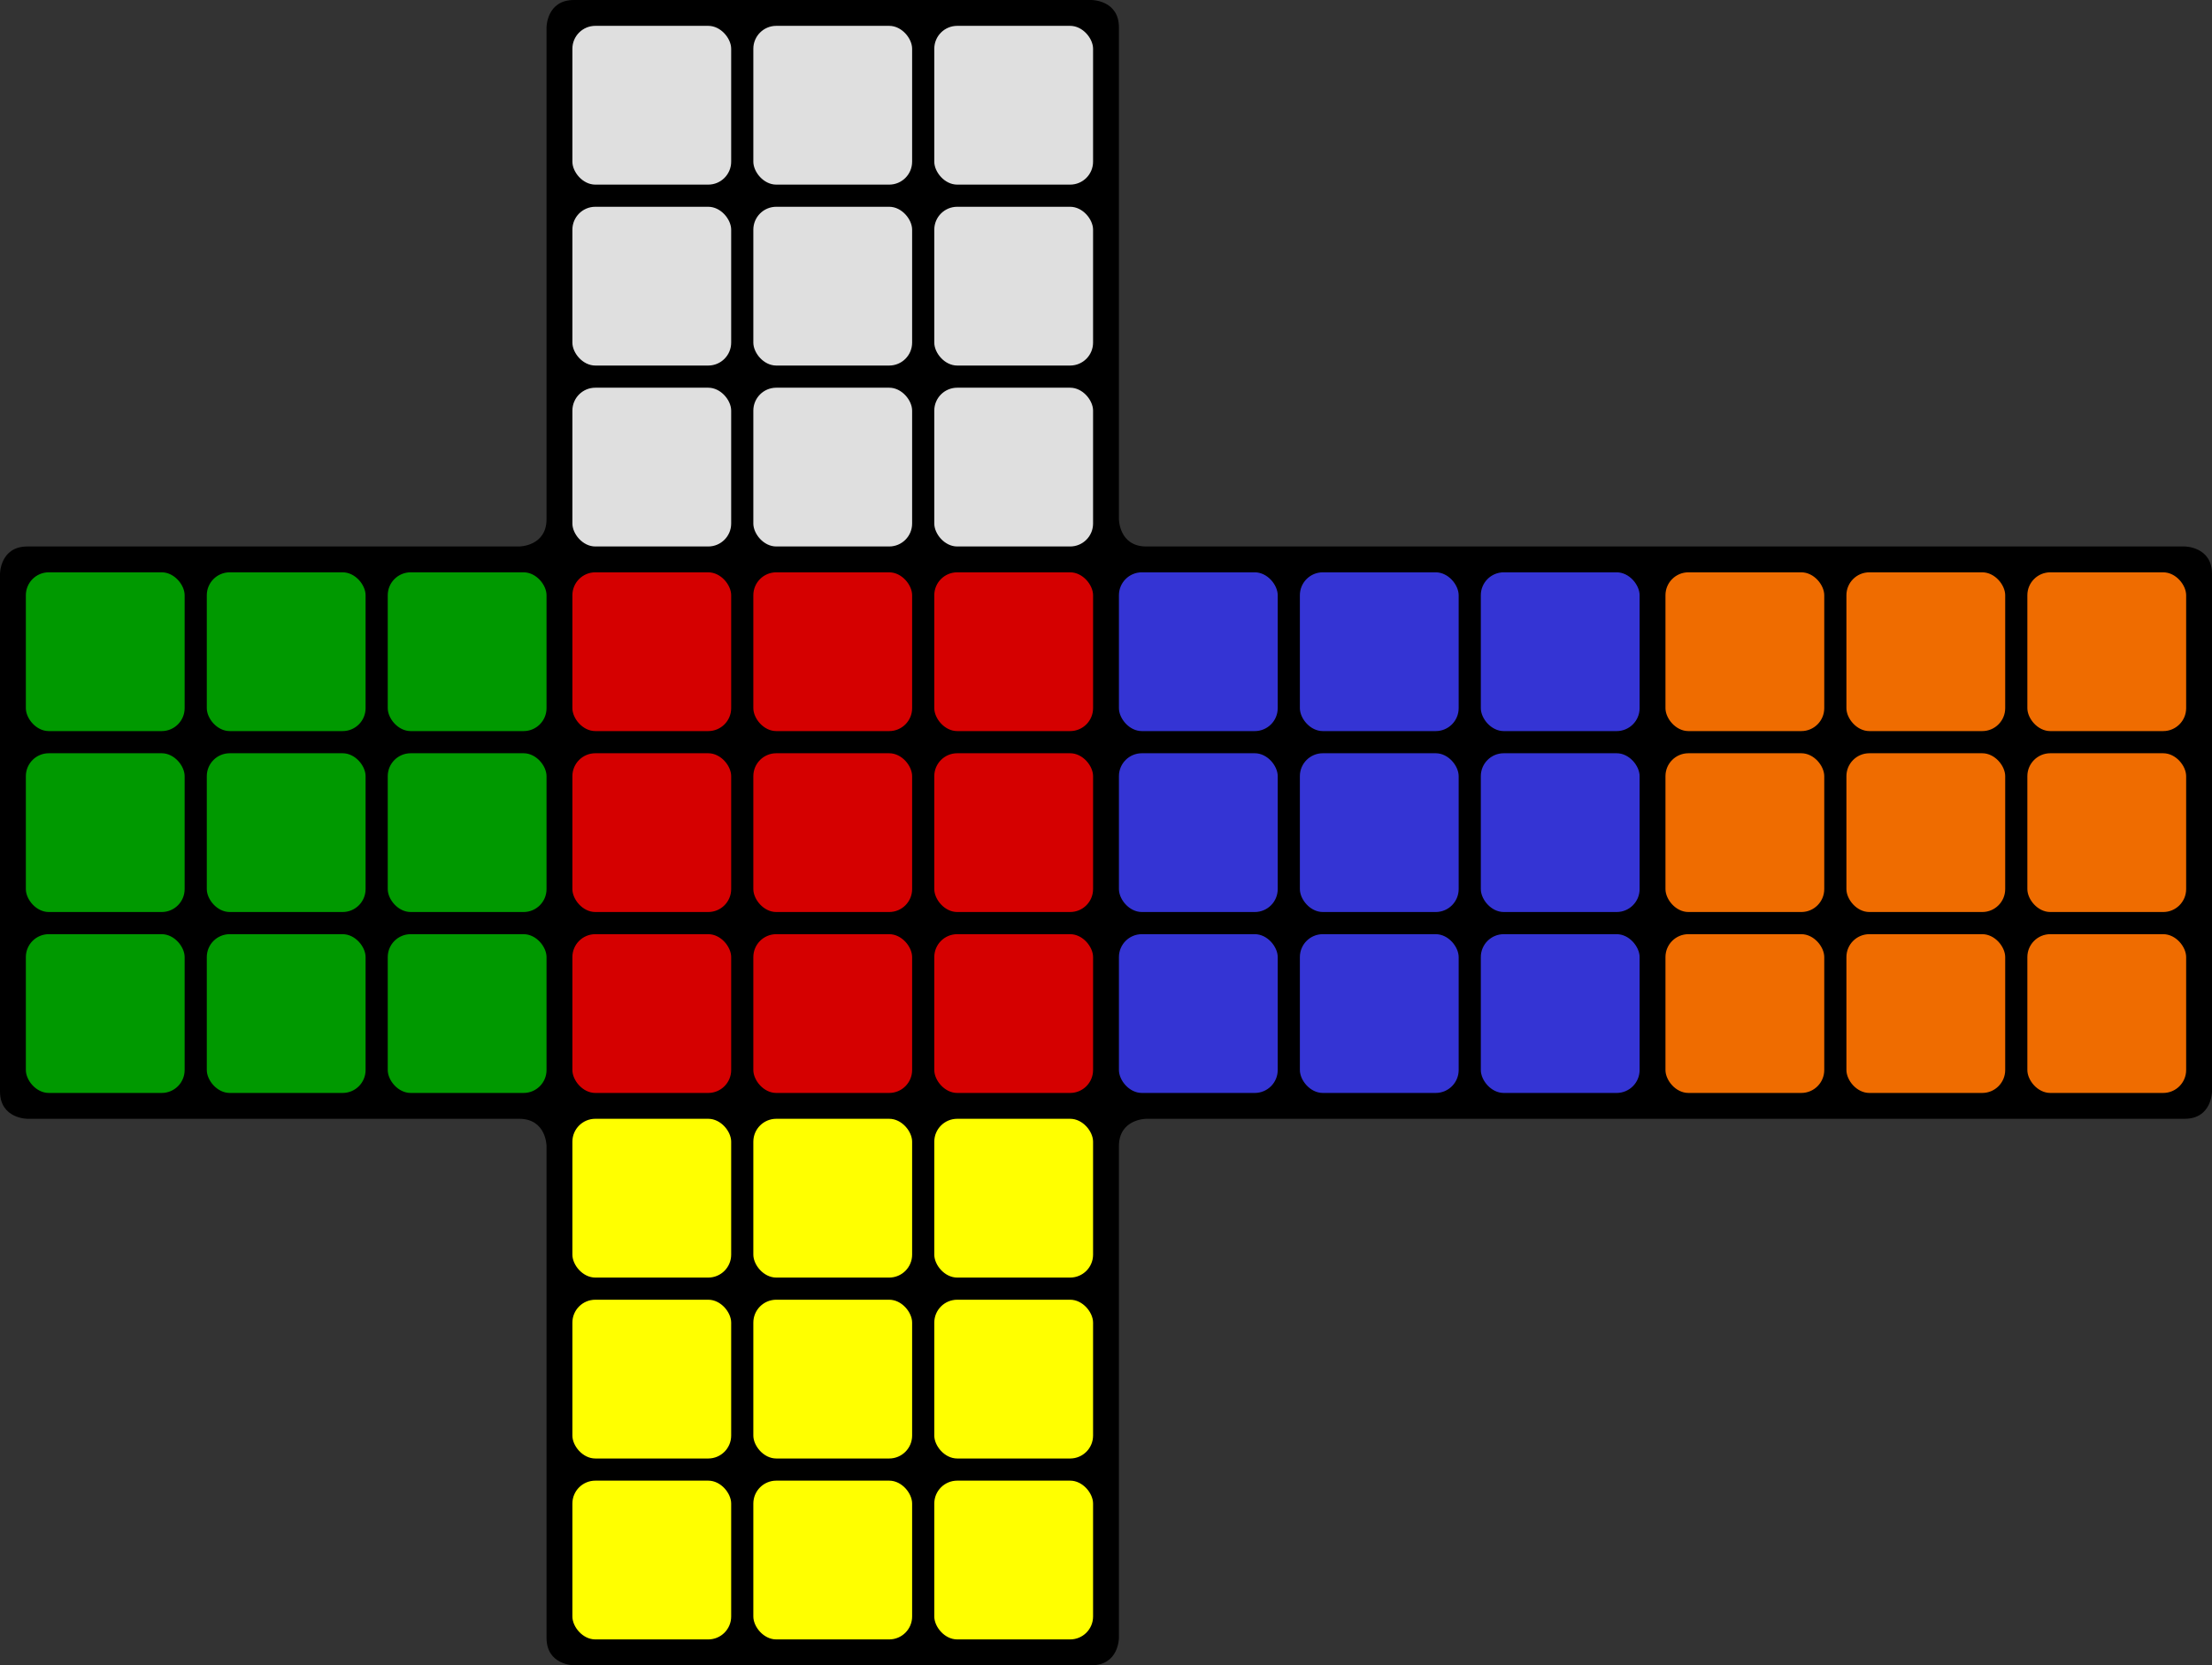 <svg xmlns="http://www.w3.org/2000/svg" viewBox="0 0 599 451">
	<rect x="0" y="0" width="599" height="451" fill="#333333" stroke="none"/>
	<path id="base" d="M7.42 148.00h133.16s7.42 0 7.42 -7.42v-133.16s0 -7.42 7.42 -7.42h140.16s7.42 0 7.42 7.42v133.16s0 7.42 7.42 7.42h281.16s7.42 0 7.42 7.42v140.16s 0 7.42 -7.42 7.42h-281.16s-7.42 0 -7.42 7.42v133.16s0 7.42 -7.42 7.42h-140.16s-7.42 0 -7.42 -7.42v-133.16s0 -7.42 -7.42 -7.42h-133.16s-7.42 0 -7.42 -7.42v-140.16s0 -7.42 7.42 -7.42" style="fill: #000000"/>
	<g id="front">
		<rect id="f-1x1" x="155" y="155" width="43" height="43" rx="6.21" style="fill: #d50000"/>
		<rect id="f-2x1" x="204" y="155" width="43" height="43" rx="6.21" style="fill: #d50000"/>
		<rect id="f-3x1" x="253" y="155" width="43" height="43" rx="6.21" style="fill: #d50000"/>
		<rect id="f-1x2" x="155" y="204" width="43" height="43" rx="6.21" style="fill: #d50000"/>
		<rect id="f-2x2" x="204" y="204" width="43" height="43" rx="6.21" style="fill: #d50000"/>
		<rect id="f-3x2" x="253" y="204" width="43" height="43" rx="6.21" style="fill: #d50000"/>
		<rect id="f-1x3" x="155" y="253" width="43" height="43" rx="6.21" style="fill: #d50000"/>
		<rect id="f-2x3" x="204" y="253" width="43" height="43" rx="6.21" style="fill: #d50000"/>
		<rect id="f-3x3" x="253" y="253" width="43" height="43" rx="6.21" style="fill: #d50000"/>
	</g>
	<g id="left">
		<rect id="l-1x1" x="7" y="155" width="43" height="43" rx="6.21" style="fill: #009900"/>
		<rect id="l-2x1" x="56" y="155" width="43" height="43" rx="6.21" style="fill: #009900"/>
		<rect id="l-3x1" x="105" y="155" width="43" height="43" rx="6.21" style="fill: #009900"/>
		<rect id="l-1x2" x="7" y="204" width="43" height="43" rx="6.21" style="fill: #009900"/>
		<rect id="l-2x2" x="56" y="204" width="43" height="43" rx="6.21" style="fill: #009900"/>
		<rect id="l-3x2" x="105" y="204" width="43" height="43" rx="6.21" style="fill: #009900"/>
		<rect id="l-1x3" x="7" y="253" width="43" height="43" rx="6.21" style="fill: #009900"/>
		<rect id="l-2x3" x="56" y="253" width="43" height="43" rx="6.21" style="fill: #009900"/>
		<rect id="l-3x3" x="105" y="253" width="43" height="43" rx="6.21" style="fill: #009900"/>
	</g>
	<g id="up">
		<rect id="u-1x1" x="155" y="7" width="43" height="43" rx="6.21" style="fill: #dfdfdf"/>
		<rect id="u-2x1" x="204" y="7" width="43" height="43" rx="6.21" style="fill: #dfdfdf"/>
		<rect id="u-3x1" x="253" y="7" width="43" height="43" rx="6.21" style="fill: #dfdfdf"/>
		<rect id="u-1x2" x="155" y="56" width="43" height="43" rx="6.21" style="fill: #dfdfdf"/>
		<rect id="u-2x2" x="204" y="56" width="43" height="43" rx="6.21" style="fill: #dfdfdf"/>
		<rect id="u-3x2" x="253" y="56" width="43" height="43" rx="6.21" style="fill: #dfdfdf"/>
		<rect id="u-1x3" x="155" y="105" width="43" height="43" rx="6.21" style="fill: #dfdfdf"/>
		<rect id="u-2x3" x="204" y="105" width="43" height="43" rx="6.21" style="fill: #dfdfdf"/>
		<rect id="u-3x3" x="253" y="105" width="43" height="43" rx="6.21" style="fill: #dfdfdf"/>
	</g>
	<g id="right">
		<rect id="r-1x1" x="303" y="155" width="43" height="43" rx="6.21" style="fill: #3434d4"/>
		<rect id="r-2x1" x="352" y="155" width="43" height="43" rx="6.21" style="fill: #3434d4"/>
		<rect id="r-3x1" x="401" y="155" width="43" height="43" rx="6.21" style="fill: #3434d4"/>
		<rect id="r-1x2" x="303" y="204" width="43" height="43" rx="6.21" style="fill: #3434d4"/>
		<rect id="r-2x2" x="352" y="204" width="43" height="43" rx="6.21" style="fill: #3434d4"/>
		<rect id="r-3x2" x="401" y="204" width="43" height="43" rx="6.21" style="fill: #3434d4"/>
		<rect id="r-1x3" x="303" y="253" width="43" height="43" rx="6.21" style="fill: #3434d4"/>
		<rect id="r-2x3" x="352" y="253" width="43" height="43" rx="6.21" style="fill: #3434d4"/>
		<rect id="r-3x3" x="401" y="253" width="43" height="43" rx="6.21" style="fill: #3434d4"/>
	</g>
	<g id="down">
		<rect id="d-1x1" x="155" y="303" width="43" height="43" rx="6.21" style="fill: #ffff00"/>
		<rect id="d-2x1" x="204" y="303" width="43" height="43" rx="6.21" style="fill: #ffff00"/>
		<rect id="d-3x1" x="253" y="303" width="43" height="43" rx="6.21" style="fill: #ffff00"/>
		<rect id="d-1x2" x="155" y="352" width="43" height="43" rx="6.21" style="fill: #ffff00"/>
		<rect id="d-2x2" x="204" y="352" width="43" height="43" rx="6.21" style="fill: #ffff00"/>
		<rect id="d-3x2" x="253" y="352" width="43" height="43" rx="6.21" style="fill: #ffff00"/>
		<rect id="d-1x3" x="155" y="401" width="43" height="43" rx="6.21" style="fill: #ffff00"/>
		<rect id="d-2x3" x="204" y="401" width="43" height="43" rx="6.21" style="fill: #ffff00"/>
		<rect id="d-3x3" x="253" y="401" width="43" height="43" rx="6.21" style="fill: #ffff00"/>
	</g>
	<g id="back">
		<rect id="b-1x1" x="451" y="155" width="43" height="43" rx="6.21" style="fill: #ef6c00"/>
		<rect id="b-2x1" x="500" y="155" width="43" height="43" rx="6.21" style="fill: #ef6c00"/>
		<rect id="b-3x1" x="549" y="155" width="43" height="43" rx="6.21" style="fill: #ef6c00"/>
		<rect id="b-1x2" x="451" y="204" width="43" height="43" rx="6.21" style="fill: #ef6c00"/>
		<rect id="b-2x2" x="500" y="204" width="43" height="43" rx="6.21" style="fill: #ef6c00"/>
		<rect id="b-3x2" x="549" y="204" width="43" height="43" rx="6.21" style="fill: #ef6c00"/>
		<rect id="b-1x3" x="451" y="253" width="43" height="43" rx="6.21" style="fill: #ef6c00"/>
		<rect id="b-2x3" x="500" y="253" width="43" height="43" rx="6.21" style="fill: #ef6c00"/>
		<rect id="b-3x3" x="549" y="253" width="43" height="43" rx="6.21" style="fill: #ef6c00"/>
	</g>
</svg>